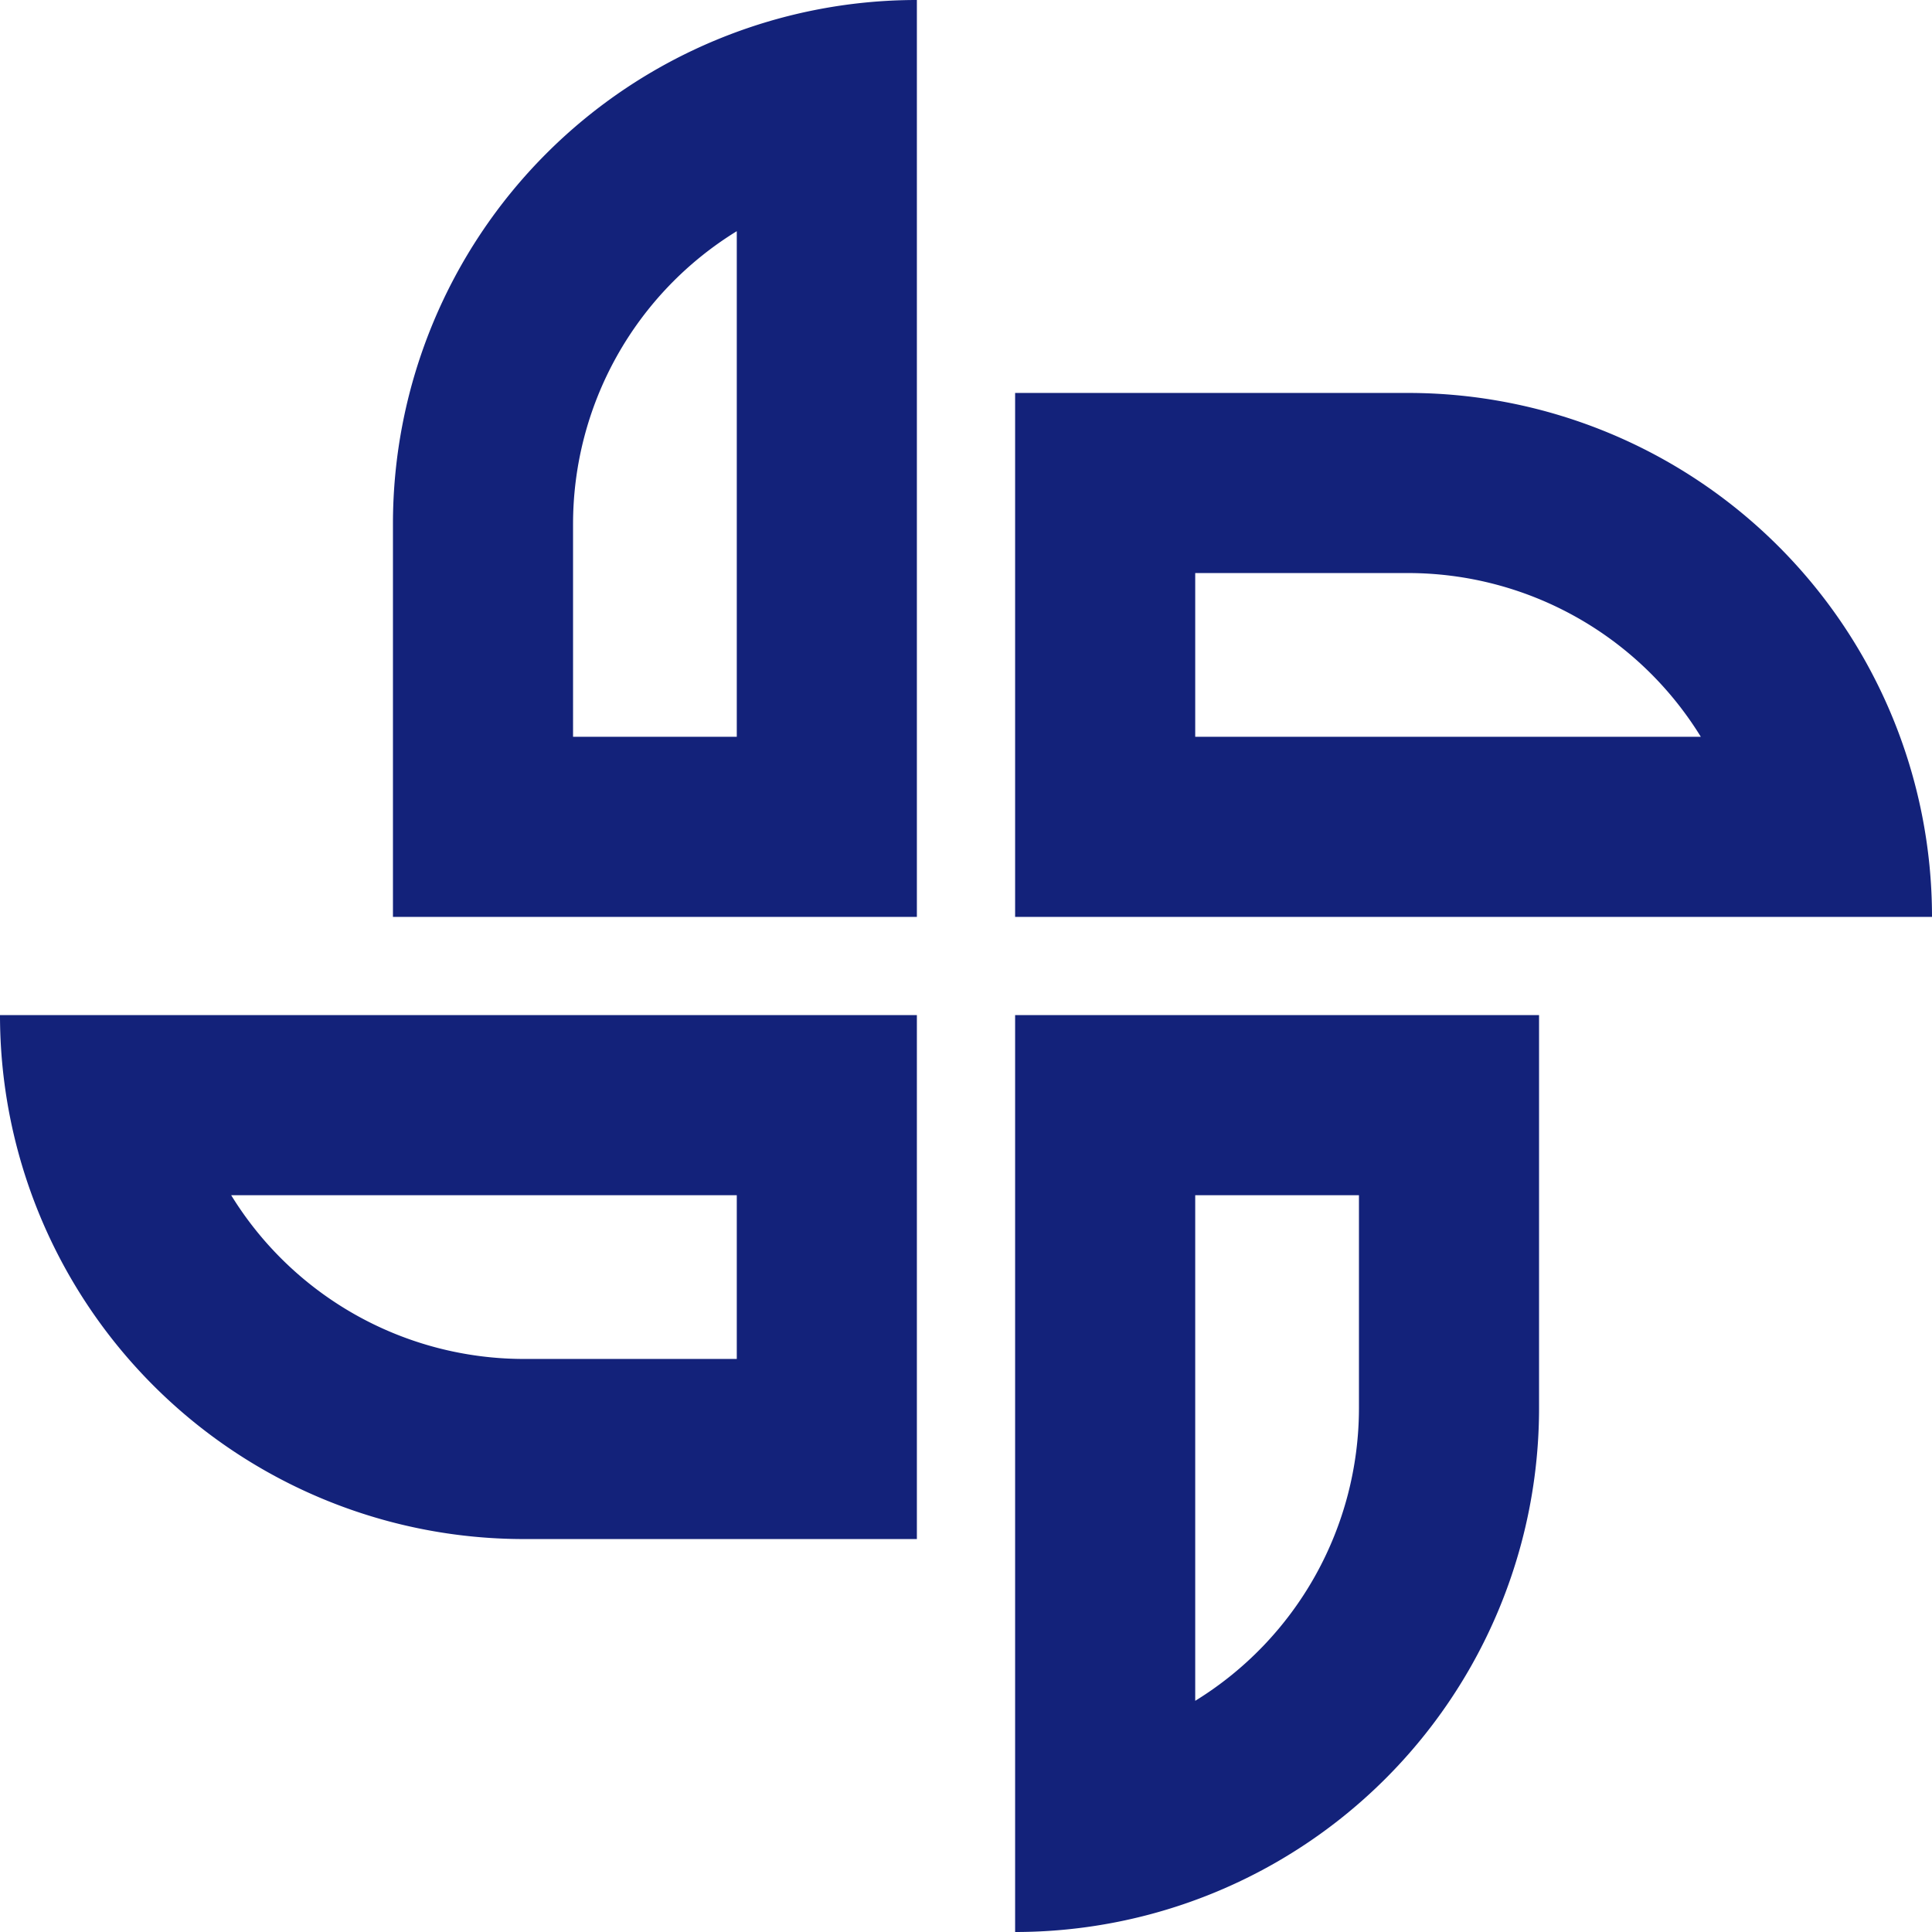 <?xml version="1.0" standalone="no"?><!DOCTYPE svg PUBLIC "-//W3C//DTD SVG 1.1//EN" "http://www.w3.org/Graphics/SVG/1.1/DTD/svg11.dtd"><svg t="1746370229263" class="icon" viewBox="0 0 1024 1024" version="1.1" xmlns="http://www.w3.org/2000/svg" p-id="66716" xmlns:xlink="http://www.w3.org/1999/xlink" width="200" height="200"><path d="M746.305 208.271H538.034v277.695h485.966a277.695 277.695 0 0 0-277.695-277.695zM633.492 390.508V303.729h112.814a182.237 182.237 0 0 1 155.162 86.78zM208.271 277.695v208.271h277.695V0a277.695 277.695 0 0 0-277.695 277.695z m95.458 0a182.237 182.237 0 0 1 86.78-155.162V390.508H303.729zM277.695 815.729h208.271V538.034H0a277.695 277.695 0 0 0 277.695 277.695z m112.814-182.237v86.78H277.695a182.237 182.237 0 0 1-155.162-86.78zM538.034 1024a277.695 277.695 0 0 0 277.695-277.695V538.034H538.034z m95.458-390.508h86.78v112.814a182.237 182.237 0 0 1-86.78 155.162z" p-id="66717" fill="#13227a"></path></svg>